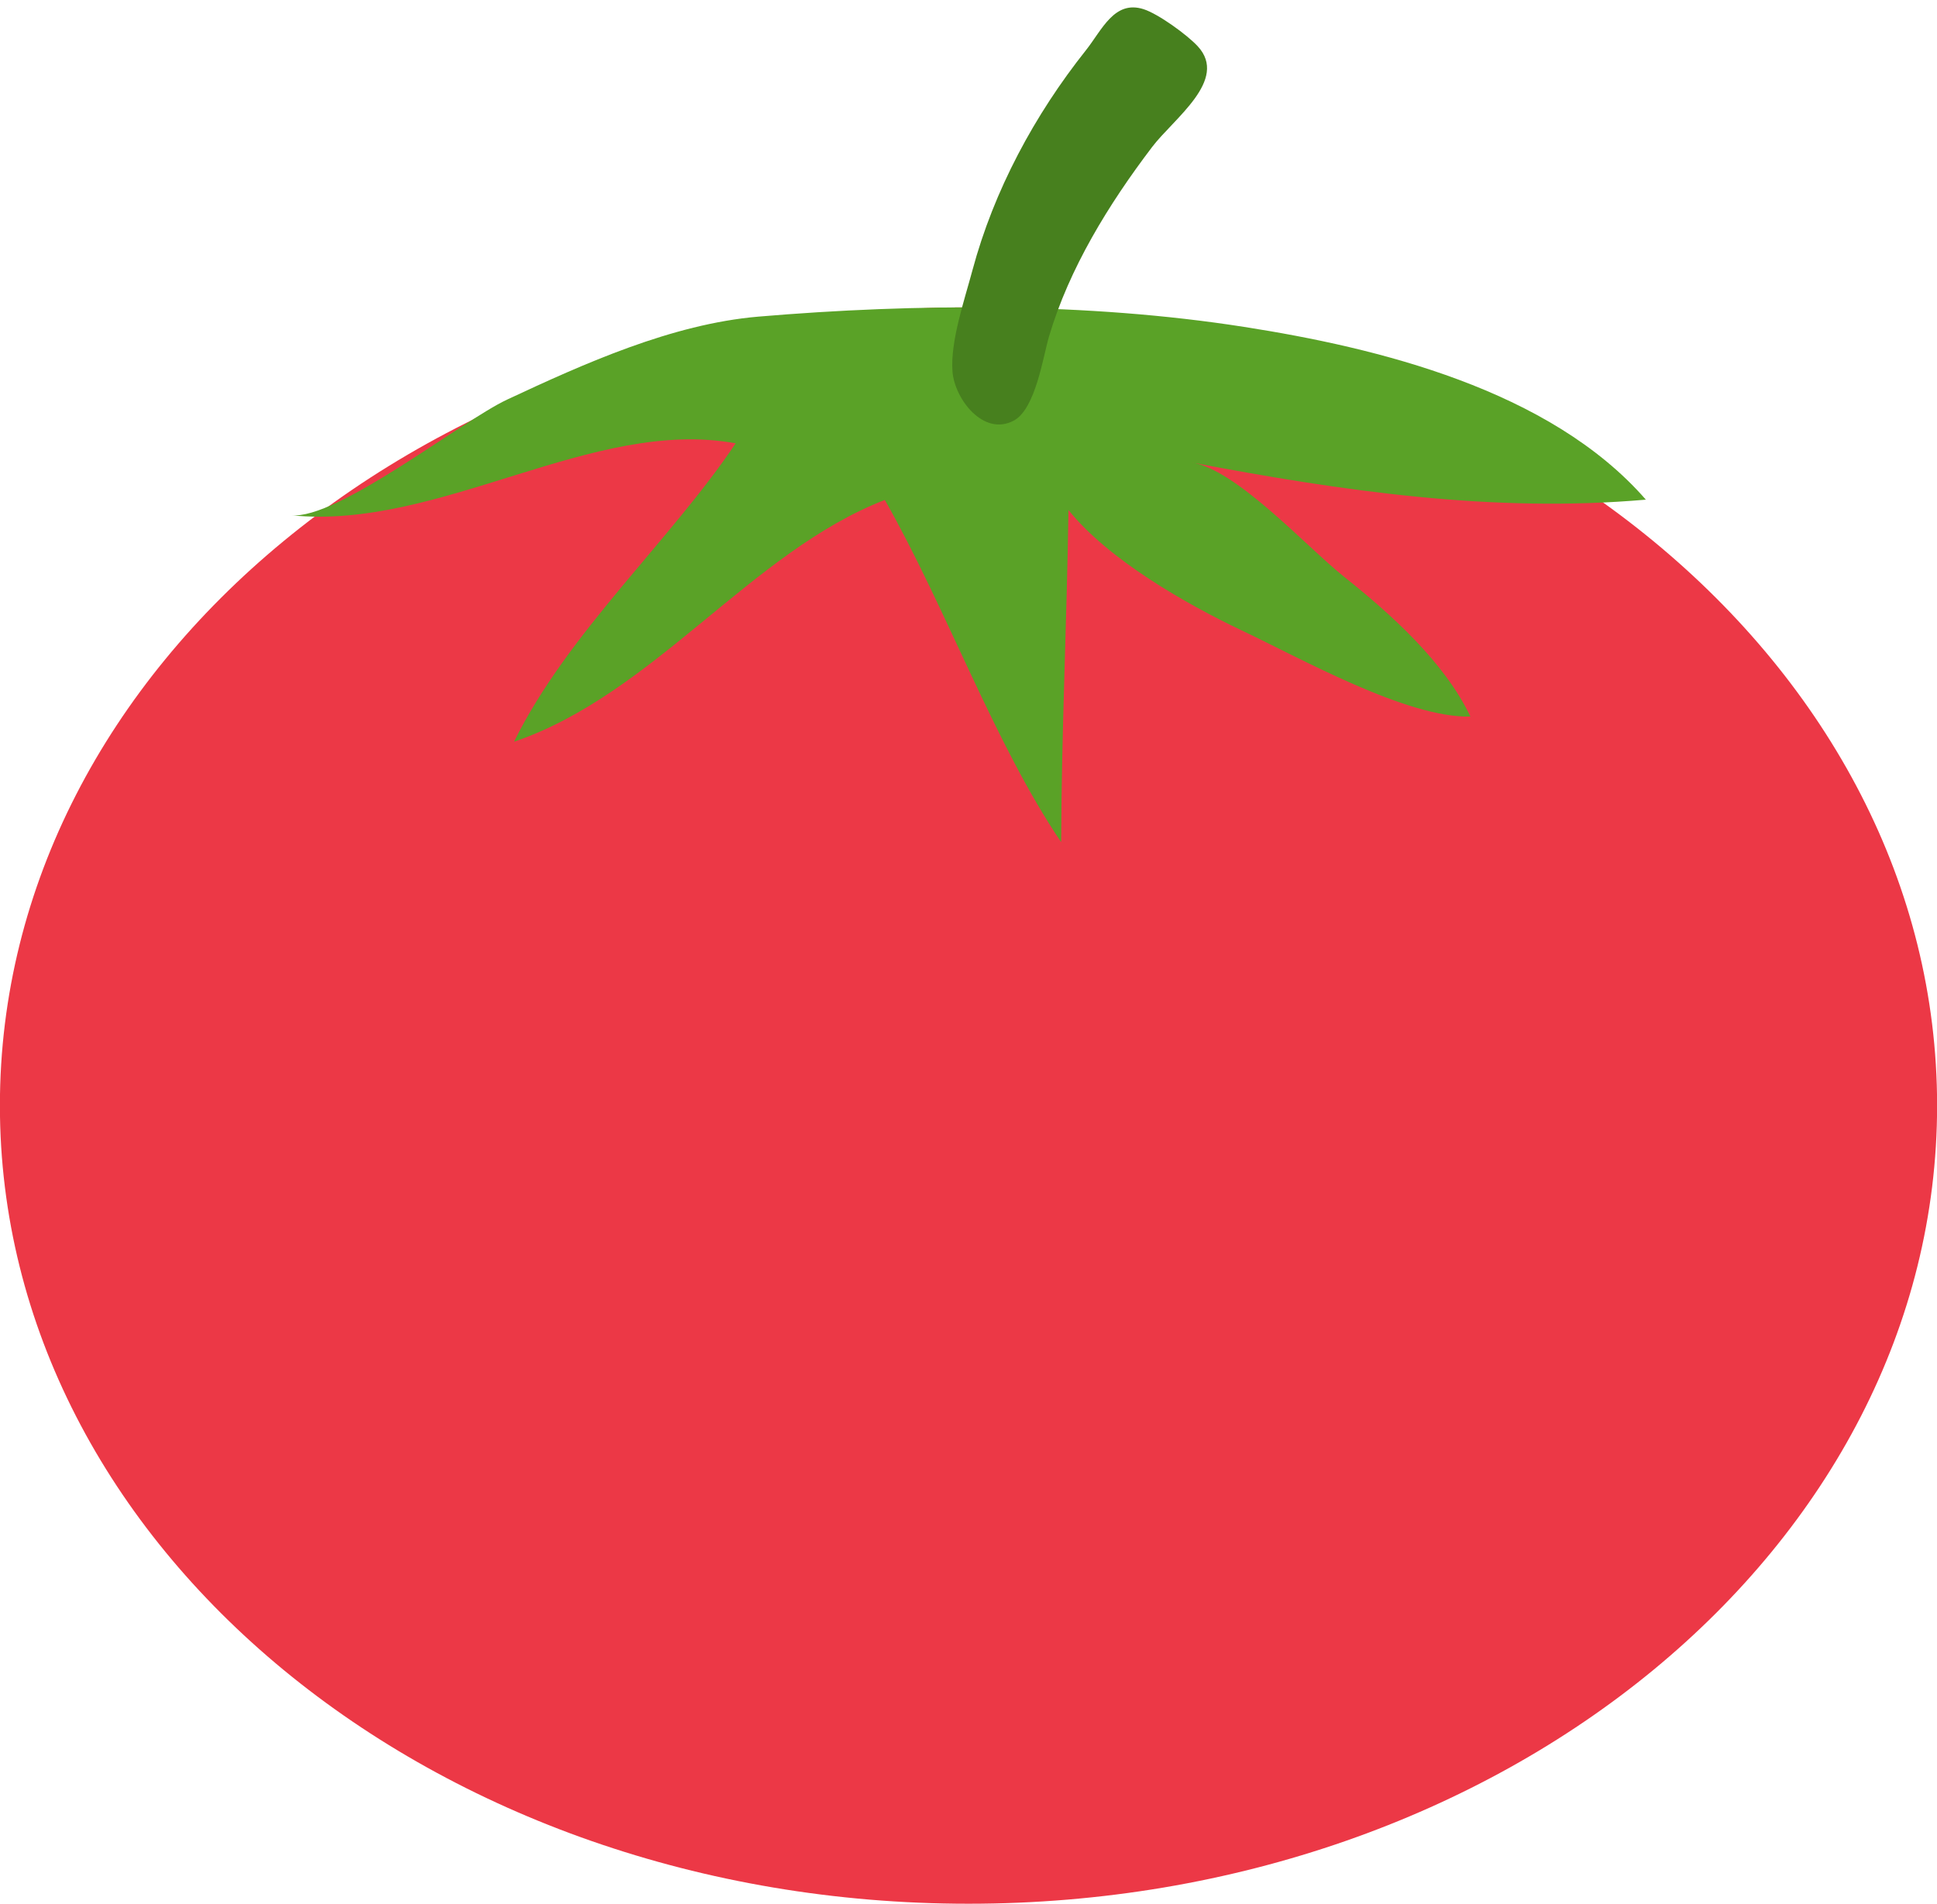 <?xml version="1.0" encoding="UTF-8"?><svg xmlns="http://www.w3.org/2000/svg" xmlns:xlink="http://www.w3.org/1999/xlink" height="195.1" preserveAspectRatio="xMidYMid meet" version="1.1" viewBox="113.4 114.7 198.4 195.1" width="198.4" zoomAndPan="magnify">
 <g id="surface1">
  <g id="change1_1"><path d="m311.81 227.96c0 45.16-44.42 81.78-99.21 81.78-54.8 0-99.21-36.62-99.21-81.78s44.41-81.77 99.21-81.77c54.79 0 99.21 36.61 99.21 81.77" fill="#ec3846"/></g>
  <g id="change2_1"><path d="m143.22 167.49c15.2 1.56 30.89-10.07 45.53-7.37-6.65 9.94-17.19 19.4-22.7 30.57 14.33-4.88 24.29-19.46 37.98-24.77 6.33 11.14 11.2 24.91 18.06 35.06 0.04-11.38 0.58-22.39 0.75-34.03 4.05 5.06 12 9.61 17.75 12.34 6.04 2.86 16.96 9 23.42 8.82-2.67-5.59-8.14-10.5-12.99-14.36-3.88-3.11-11.01-10.99-15.61-11.68 15.5 2.95 30.95 5.19 46.57 3.82-9.84-11.29-27.53-15.57-41.16-17.7-16.03-2.51-33.61-2.42-49.76-1.05-8.83 0.76-17.79 4.79-25.72 8.5-4.63 2.16-17.41 12.33-22.12 11.85" fill="#5aa227"/></g>
  <g id="change3_1"><path d="m224.64 119.83c1.63-2.06 2.9-5.15 5.89-4.19 1.51 0.48 4.47 2.63 5.55 3.8 3.19 3.45-2.46 7.4-4.68 10.33-4.45 5.86-8.48 12.42-10.55 19.39-0.61 2.05-1.37 7.43-3.61 8.63-3.1 1.66-6.06-2.21-6.28-5.02-0.24-3.09 1.25-7.4 2.04-10.37 2.2-8.2 6.37-15.94 11.64-22.57" fill="#47801e"/></g>
 </g>
</svg>
